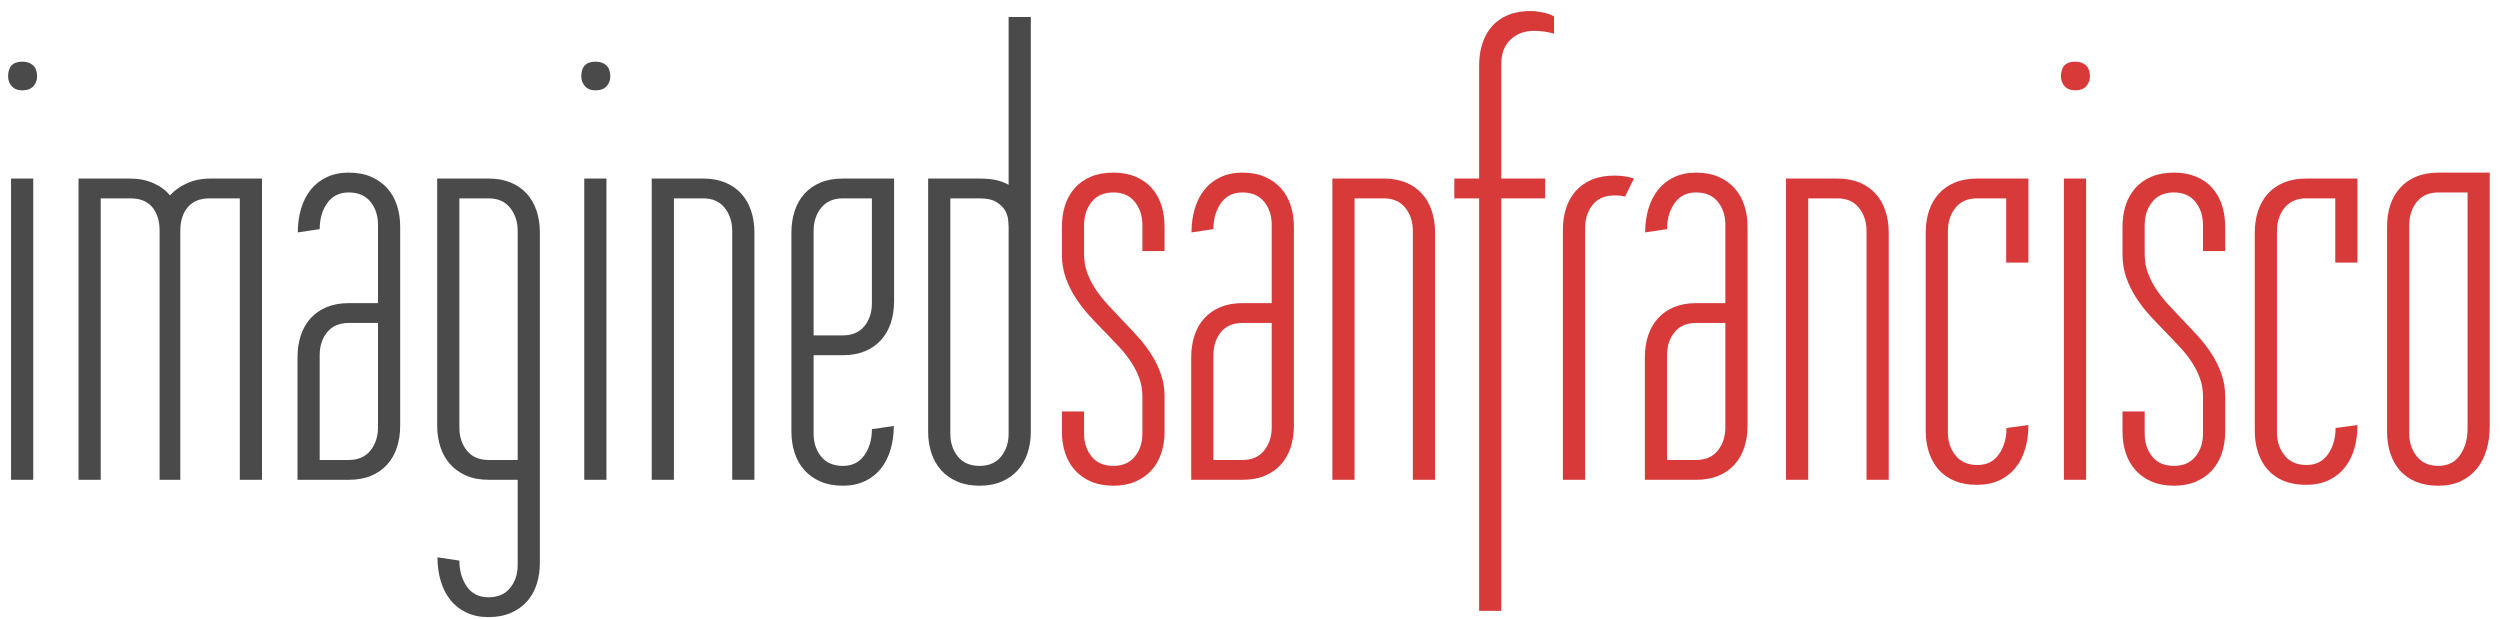 <?xml version="1.0" encoding="UTF-8"?>
<svg width="198px" height="49px" viewBox="0 0 198 49" version="1.1" xmlns="http://www.w3.org/2000/svg" xmlns:xlink="http://www.w3.org/1999/xlink">
    <!-- Generator: Sketch 45.2 (43514) - http://www.bohemiancoding.com/sketch -->
    <title>logo</title>
    <desc>Created with Sketch.</desc>
    <defs></defs>
    <g id="Page-1" stroke="none" stroke-width="1" fill="none" fill-rule="evenodd">
        <g id="logo">
            <path d="M0.875,38 L0.875,14.141 L2.633,14.141 L2.633,38 L0.875,38 Z M0.641,6.055 C0.641,5.273 1.016,4.883 1.766,4.883 C2.125,4.883 2.41,4.98 2.621,5.176 C2.832,5.371 2.938,5.664 2.938,6.055 C2.938,6.352 2.84,6.609 2.645,6.828 C2.449,7.047 2.156,7.156 1.766,7.156 C1.406,7.156 1.129,7.047 0.934,6.828 C0.738,6.609 0.641,6.352 0.641,6.055 Z M14.281,38 L12.641,38 L12.641,18.289 C12.641,17.492 12.445,16.863 12.055,16.402 C11.664,15.941 11.094,15.711 10.344,15.711 L7.977,15.711 L7.977,38 L6.219,38 L6.219,14.141 L10.273,14.141 C10.977,14.141 11.602,14.262 12.148,14.504 C12.695,14.746 13.133,15.07 13.461,15.477 C13.805,15.086 14.254,14.766 14.809,14.516 C15.363,14.266 15.984,14.141 16.672,14.141 L20.75,14.141 L20.75,38 L18.992,38 L18.992,15.711 L16.602,15.711 C15.852,15.711 15.277,15.941 14.879,16.402 C14.48,16.863 14.281,17.492 14.281,18.289 L14.281,38 Z M27.617,36.43 C28.367,36.43 28.941,36.18 29.34,35.68 C29.738,35.18 29.938,34.57 29.938,33.852 L29.938,25.578 L27.617,25.578 C26.883,25.578 26.316,25.82 25.918,26.305 C25.52,26.789 25.32,27.398 25.32,28.133 L25.32,36.43 L27.617,36.43 Z M23.562,38 L23.562,28.297 C23.562,27.672 23.648,27.098 23.82,26.574 C23.992,26.051 24.25,25.598 24.594,25.215 C24.938,24.832 25.363,24.535 25.871,24.324 C26.379,24.113 26.961,24.008 27.617,24.008 L29.938,24.008 L29.938,17.797 C29.938,17.078 29.738,16.473 29.34,15.98 C28.941,15.488 28.367,15.242 27.617,15.242 C26.883,15.242 26.316,15.523 25.918,16.086 C25.52,16.648 25.32,17.336 25.32,18.148 L23.586,18.406 C23.586,17.734 23.672,17.109 23.844,16.531 C24.016,15.953 24.27,15.453 24.605,15.031 C24.941,14.609 25.363,14.277 25.871,14.035 C26.379,13.793 26.961,13.672 27.617,13.672 C28.289,13.672 28.879,13.781 29.387,14 C29.895,14.219 30.32,14.52 30.664,14.902 C31.008,15.285 31.266,15.738 31.438,16.262 C31.609,16.785 31.695,17.352 31.695,17.961 L31.695,33.711 C31.695,34.336 31.609,34.91 31.438,35.434 C31.266,35.957 31.008,36.41 30.664,36.793 C30.32,37.176 29.895,37.473 29.387,37.684 C28.879,37.895 28.289,38 27.617,38 L23.562,38 Z M41,38 L38.703,38 C38.031,38 37.441,37.891 36.934,37.672 C36.426,37.453 36,37.152 35.656,36.77 C35.312,36.387 35.055,35.934 34.883,35.41 C34.711,34.887 34.625,34.32 34.625,33.711 L34.625,14.141 L38.703,14.141 C39.359,14.141 39.941,14.246 40.449,14.457 C40.957,14.668 41.383,14.965 41.727,15.348 C42.07,15.73 42.328,16.184 42.5,16.707 C42.672,17.23 42.758,17.797 42.758,18.406 L42.758,44.586 C42.758,45.195 42.672,45.762 42.5,46.285 C42.328,46.809 42.07,47.262 41.727,47.645 C41.383,48.027 40.957,48.328 40.449,48.547 C39.941,48.766 39.352,48.875 38.68,48.875 C38.023,48.875 37.441,48.754 36.934,48.512 C36.426,48.27 36.004,47.938 35.668,47.516 C35.332,47.094 35.078,46.594 34.906,46.016 C34.734,45.437 34.648,44.813 34.648,44.141 L36.383,44.398 C36.383,45.211 36.582,45.898 36.98,46.461 C37.379,47.023 37.945,47.305 38.68,47.305 C39.43,47.305 40.004,47.059 40.402,46.566 C40.801,46.074 41,45.469 41,44.75 L41,38 Z M36.383,33.875 C36.383,34.594 36.582,35.199 36.98,35.691 C37.379,36.184 37.953,36.43 38.703,36.43 L41,36.43 L41,18.289 C41,17.57 40.801,16.961 40.402,16.461 C40.004,15.961 39.438,15.711 38.703,15.711 L36.383,15.711 L36.383,33.875 Z M46.273,38 L46.273,14.141 L48.031,14.141 L48.031,38 L46.273,38 Z M46.039,6.055 C46.039,5.273 46.414,4.883 47.164,4.883 C47.523,4.883 47.809,4.98 48.02,5.176 C48.23,5.371 48.336,5.664 48.336,6.055 C48.336,6.352 48.238,6.609 48.043,6.828 C47.848,7.047 47.555,7.156 47.164,7.156 C46.805,7.156 46.527,7.047 46.332,6.828 C46.137,6.609 46.039,6.352 46.039,6.055 Z M59.75,38 L57.992,38 L57.992,18.289 C57.992,17.57 57.793,16.961 57.395,16.461 C56.996,15.961 56.43,15.711 55.695,15.711 L53.375,15.711 L53.375,38 L51.617,38 L51.617,14.141 L55.695,14.141 C56.352,14.141 56.934,14.246 57.441,14.457 C57.949,14.668 58.375,14.965 58.719,15.348 C59.063,15.73 59.32,16.184 59.492,16.707 C59.664,17.23 59.75,17.797 59.75,18.406 L59.75,38 Z M66.758,15.711 C66.008,15.711 65.434,15.961 65.035,16.461 C64.637,16.961 64.438,17.57 64.438,18.289 L64.438,26.562 L66.758,26.562 C67.492,26.562 68.059,26.32 68.457,25.836 C68.855,25.352 69.055,24.742 69.055,24.008 L69.055,15.711 L66.758,15.711 Z M70.812,14.141 L70.812,23.844 C70.812,24.469 70.727,25.043 70.555,25.566 C70.383,26.09 70.125,26.543 69.781,26.926 C69.437,27.309 69.012,27.605 68.504,27.816 C67.996,28.027 67.414,28.133 66.758,28.133 L64.438,28.133 L64.438,34.344 C64.438,35.063 64.637,35.668 65.035,36.16 C65.434,36.652 66.008,36.898 66.758,36.898 C67.492,36.898 68.059,36.617 68.457,36.055 C68.855,35.492 69.055,34.805 69.055,33.992 L70.789,33.734 C70.789,34.406 70.703,35.031 70.531,35.609 C70.359,36.188 70.105,36.687 69.77,37.109 C69.434,37.531 69.012,37.863 68.504,38.105 C67.996,38.348 67.414,38.469 66.758,38.469 C66.086,38.469 65.496,38.359 64.988,38.141 C64.48,37.922 64.055,37.621 63.711,37.238 C63.367,36.855 63.109,36.402 62.938,35.879 C62.766,35.355 62.68,34.789 62.68,34.18 L62.68,18.43 C62.68,17.805 62.766,17.23 62.938,16.707 C63.109,16.184 63.367,15.73 63.711,15.348 C64.055,14.965 64.48,14.668 64.988,14.457 C65.496,14.246 66.086,14.141 66.758,14.141 L70.812,14.141 Z M81.641,34.18 C81.641,34.789 81.555,35.355 81.383,35.879 C81.211,36.402 80.953,36.855 80.609,37.238 C80.266,37.621 79.84,37.922 79.332,38.141 C78.824,38.359 78.242,38.469 77.586,38.469 C76.914,38.469 76.324,38.359 75.816,38.141 C75.309,37.922 74.883,37.621 74.539,37.238 C74.195,36.855 73.938,36.402 73.766,35.879 C73.594,35.355 73.508,34.789 73.508,34.18 L73.508,14.141 L77.492,14.141 C78.086,14.141 78.562,14.184 78.922,14.27 C79.281,14.355 79.602,14.477 79.883,14.633 L79.883,1.344 L81.641,1.344 L81.641,34.18 Z M79.883,17.938 C79.883,17.844 79.871,17.672 79.848,17.422 C79.824,17.172 79.742,16.922 79.602,16.672 C79.461,16.422 79.234,16.199 78.922,16.004 C78.609,15.809 78.164,15.711 77.586,15.711 L75.266,15.711 L75.266,34.344 C75.266,35.063 75.465,35.668 75.863,36.16 C76.262,36.652 76.836,36.898 77.586,36.898 C78.32,36.898 78.887,36.652 79.285,36.16 C79.684,35.668 79.883,35.063 79.883,34.344 L79.883,17.938 Z" id="imagined" fill="#4A4A4A"></path>
            <path d="M84.102,32.586 L85.859,32.586 L85.859,34.344 C85.859,35.063 86.059,35.668 86.457,36.16 C86.855,36.652 87.43,36.898 88.18,36.898 C88.914,36.898 89.48,36.652 89.879,36.16 C90.277,35.668 90.477,35.063 90.477,34.344 L90.477,31.391 C90.477,30.875 90.395,30.395 90.23,29.949 C90.066,29.504 89.848,29.074 89.574,28.66 C89.301,28.246 88.988,27.852 88.637,27.477 C88.285,27.102 87.93,26.727 87.57,26.352 C87.133,25.914 86.707,25.469 86.293,25.016 C85.879,24.562 85.508,24.082 85.18,23.574 C84.852,23.066 84.59,22.531 84.395,21.969 C84.199,21.406 84.102,20.797 84.102,20.141 L84.102,17.961 C84.102,17.336 84.187,16.762 84.359,16.238 C84.531,15.715 84.789,15.262 85.133,14.879 C85.477,14.496 85.902,14.199 86.41,13.988 C86.918,13.777 87.508,13.672 88.18,13.672 C88.836,13.672 89.418,13.777 89.926,13.988 C90.434,14.199 90.859,14.496 91.203,14.879 C91.547,15.262 91.805,15.715 91.977,16.238 C92.148,16.762 92.234,17.336 92.234,17.961 L92.234,19.883 L90.477,19.883 L90.477,17.82 C90.477,17.102 90.277,16.492 89.879,15.992 C89.48,15.492 88.914,15.242 88.18,15.242 C87.43,15.242 86.855,15.492 86.457,15.992 C86.059,16.492 85.859,17.102 85.859,17.82 L85.859,20.141 C85.859,20.672 85.945,21.168 86.117,21.629 C86.289,22.09 86.512,22.523 86.785,22.93 C87.059,23.336 87.371,23.73 87.723,24.113 C88.074,24.496 88.43,24.875 88.789,25.25 C89.227,25.703 89.652,26.156 90.066,26.609 C90.48,27.063 90.848,27.539 91.168,28.039 C91.488,28.539 91.746,29.066 91.941,29.621 C92.137,30.176 92.234,30.766 92.234,31.391 L92.234,34.18 C92.234,34.789 92.148,35.355 91.977,35.879 C91.805,36.402 91.547,36.855 91.203,37.238 C90.859,37.621 90.434,37.922 89.926,38.141 C89.418,38.359 88.836,38.469 88.18,38.469 C87.508,38.469 86.918,38.359 86.41,38.141 C85.902,37.922 85.477,37.621 85.133,37.238 C84.789,36.855 84.531,36.402 84.359,35.879 C84.187,35.355 84.102,34.789 84.102,34.18 L84.102,32.586 Z M98.398,36.43 C99.148,36.43 99.723,36.18 100.121,35.68 C100.52,35.18 100.719,34.57 100.719,33.852 L100.719,25.578 L98.398,25.578 C97.664,25.578 97.098,25.82 96.699,26.305 C96.301,26.789 96.102,27.398 96.102,28.133 L96.102,36.43 L98.398,36.43 Z M94.344,38 L94.344,28.297 C94.344,27.672 94.43,27.098 94.602,26.574 C94.773,26.051 95.031,25.598 95.375,25.215 C95.719,24.832 96.145,24.535 96.652,24.324 C97.16,24.113 97.742,24.008 98.398,24.008 L100.719,24.008 L100.719,17.797 C100.719,17.078 100.52,16.473 100.121,15.98 C99.723,15.488 99.148,15.242 98.398,15.242 C97.664,15.242 97.098,15.523 96.699,16.086 C96.301,16.648 96.102,17.336 96.102,18.148 L94.367,18.406 C94.367,17.734 94.453,17.109 94.625,16.531 C94.797,15.953 95.051,15.453 95.387,15.031 C95.723,14.609 96.145,14.277 96.652,14.035 C97.16,13.793 97.742,13.672 98.398,13.672 C99.07,13.672 99.66,13.781 100.168,14 C100.676,14.219 101.102,14.52 101.445,14.902 C101.789,15.285 102.047,15.738 102.219,16.262 C102.391,16.785 102.477,17.352 102.477,17.961 L102.477,33.711 C102.477,34.336 102.391,34.91 102.219,35.434 C102.047,35.957 101.789,36.41 101.445,36.793 C101.102,37.176 100.676,37.473 100.168,37.684 C99.66,37.895 99.07,38 98.398,38 L94.344,38 Z M113.656,38 L111.898,38 L111.898,18.289 C111.898,17.57 111.699,16.961 111.301,16.461 C110.902,15.961 110.336,15.711 109.602,15.711 L107.281,15.711 L107.281,38 L105.523,38 L105.523,14.141 L109.602,14.141 C110.258,14.141 110.84,14.246 111.348,14.457 C111.855,14.668 112.281,14.965 112.625,15.348 C112.969,15.73 113.227,16.184 113.398,16.707 C113.57,17.23 113.656,17.797 113.656,18.406 L113.656,38 Z M117.148,48.383 L117.148,15.711 L115.18,15.711 L115.18,14.141 L117.148,14.141 L117.148,5.164 C117.148,4.539 117.234,3.965 117.406,3.441 C117.578,2.918 117.832,2.465 118.168,2.082 C118.504,1.699 118.926,1.402 119.434,1.191 C119.941,0.98 120.531,0.875 121.203,0.875 C121.5,0.875 121.824,0.91 122.176,0.98 C122.527,1.051 122.828,1.156 123.078,1.297 L123.078,2.656 C122.828,2.594 122.578,2.543 122.328,2.504 C122.078,2.465 121.797,2.445 121.484,2.445 C120.734,2.445 120.117,2.676 119.633,3.137 C119.148,3.598 118.906,4.227 118.906,5.023 L118.906,14.141 L122.375,14.141 L122.375,15.711 L118.906,15.711 L118.906,48.383 L117.148,48.383 Z M128.703,15.57 C128.469,15.508 128.188,15.477 127.859,15.477 C127.109,15.477 126.535,15.727 126.137,16.227 C125.738,16.727 125.539,17.336 125.539,18.055 L125.539,38 L123.781,38 L123.781,18.195 C123.781,17.57 123.867,16.996 124.039,16.473 C124.211,15.949 124.469,15.496 124.812,15.113 C125.156,14.73 125.582,14.434 126.09,14.223 C126.598,14.012 127.187,13.906 127.859,13.906 C128.141,13.906 128.414,13.926 128.68,13.965 C128.945,14.004 129.187,14.062 129.406,14.141 L128.703,15.57 Z M134.328,36.43 C135.078,36.43 135.652,36.18 136.051,35.68 C136.449,35.18 136.648,34.57 136.648,33.852 L136.648,25.578 L134.328,25.578 C133.594,25.578 133.027,25.82 132.629,26.305 C132.23,26.789 132.031,27.398 132.031,28.133 L132.031,36.43 L134.328,36.43 Z M130.273,38 L130.273,28.297 C130.273,27.672 130.359,27.098 130.531,26.574 C130.703,26.051 130.961,25.598 131.305,25.215 C131.648,24.832 132.074,24.535 132.582,24.324 C133.09,24.113 133.672,24.008 134.328,24.008 L136.648,24.008 L136.648,17.797 C136.648,17.078 136.449,16.473 136.051,15.98 C135.652,15.488 135.078,15.242 134.328,15.242 C133.594,15.242 133.027,15.523 132.629,16.086 C132.23,16.648 132.031,17.336 132.031,18.148 L130.297,18.406 C130.297,17.734 130.383,17.109 130.555,16.531 C130.727,15.953 130.98,15.453 131.316,15.031 C131.652,14.609 132.074,14.277 132.582,14.035 C133.09,13.793 133.672,13.672 134.328,13.672 C135,13.672 135.59,13.781 136.098,14 C136.605,14.219 137.031,14.52 137.375,14.902 C137.719,15.285 137.977,15.738 138.148,16.262 C138.32,16.785 138.406,17.352 138.406,17.961 L138.406,33.711 C138.406,34.336 138.32,34.91 138.148,35.434 C137.977,35.957 137.719,36.41 137.375,36.793 C137.031,37.176 136.605,37.473 136.098,37.684 C135.59,37.895 135,38 134.328,38 L130.273,38 Z M149.586,38 L147.828,38 L147.828,18.289 C147.828,17.57 147.629,16.961 147.23,16.461 C146.832,15.961 146.266,15.711 145.531,15.711 L143.211,15.711 L143.211,38 L141.453,38 L141.453,14.141 L145.531,14.141 C146.188,14.141 146.77,14.246 147.277,14.457 C147.785,14.668 148.211,14.965 148.555,15.348 C148.898,15.73 149.156,16.184 149.328,16.707 C149.5,17.23 149.586,17.797 149.586,18.406 L149.586,38 Z M154.273,34.25 C154.273,34.969 154.477,35.578 154.883,36.078 C155.289,36.578 155.867,36.828 156.617,36.828 C157.352,36.828 157.918,36.543 158.316,35.973 C158.715,35.402 158.914,34.711 158.914,33.898 L160.648,33.664 C160.648,34.352 160.563,34.984 160.391,35.562 C160.219,36.141 159.961,36.641 159.617,37.062 C159.273,37.484 158.848,37.812 158.34,38.047 C157.832,38.281 157.242,38.398 156.57,38.398 C155.898,38.398 155.309,38.293 154.801,38.082 C154.293,37.871 153.871,37.574 153.535,37.191 C153.199,36.809 152.945,36.355 152.773,35.832 C152.602,35.309 152.516,34.734 152.516,34.109 L152.516,18.406 C152.516,17.797 152.602,17.23 152.773,16.707 C152.945,16.184 153.203,15.73 153.547,15.348 C153.891,14.965 154.316,14.668 154.824,14.457 C155.332,14.246 155.922,14.141 156.594,14.141 L160.648,14.141 L160.648,20.797 L158.891,20.797 L158.891,15.711 L156.594,15.711 C155.844,15.711 155.27,15.961 154.871,16.461 C154.473,16.961 154.273,17.57 154.273,18.289 L154.273,34.25 Z M163.461,38 L163.461,14.141 L165.219,14.141 L165.219,38 L163.461,38 Z M163.227,6.055 C163.227,5.273 163.602,4.883 164.352,4.883 C164.711,4.883 164.996,4.98 165.207,5.176 C165.418,5.371 165.523,5.664 165.523,6.055 C165.523,6.352 165.426,6.609 165.23,6.828 C165.035,7.047 164.742,7.156 164.352,7.156 C163.992,7.156 163.715,7.047 163.52,6.828 C163.324,6.609 163.227,6.352 163.227,6.055 Z M168.102,32.586 L169.859,32.586 L169.859,34.344 C169.859,35.063 170.059,35.668 170.457,36.16 C170.855,36.652 171.43,36.898 172.18,36.898 C172.914,36.898 173.48,36.652 173.879,36.16 C174.277,35.668 174.477,35.063 174.477,34.344 L174.477,31.391 C174.477,30.875 174.395,30.395 174.23,29.949 C174.066,29.504 173.848,29.074 173.574,28.66 C173.301,28.246 172.988,27.852 172.637,27.477 C172.285,27.102 171.93,26.727 171.57,26.352 C171.133,25.914 170.707,25.469 170.293,25.016 C169.879,24.562 169.508,24.082 169.18,23.574 C168.852,23.066 168.59,22.531 168.395,21.969 C168.199,21.406 168.102,20.797 168.102,20.141 L168.102,17.961 C168.102,17.336 168.187,16.762 168.359,16.238 C168.531,15.715 168.789,15.262 169.133,14.879 C169.477,14.496 169.902,14.199 170.41,13.988 C170.918,13.777 171.508,13.672 172.18,13.672 C172.836,13.672 173.418,13.777 173.926,13.988 C174.434,14.199 174.859,14.496 175.203,14.879 C175.547,15.262 175.805,15.715 175.977,16.238 C176.148,16.762 176.234,17.336 176.234,17.961 L176.234,19.883 L174.477,19.883 L174.477,17.82 C174.477,17.102 174.277,16.492 173.879,15.992 C173.48,15.492 172.914,15.242 172.18,15.242 C171.43,15.242 170.855,15.492 170.457,15.992 C170.059,16.492 169.859,17.102 169.859,17.82 L169.859,20.141 C169.859,20.672 169.945,21.168 170.117,21.629 C170.289,22.09 170.512,22.523 170.785,22.93 C171.059,23.336 171.371,23.73 171.723,24.113 C172.074,24.496 172.43,24.875 172.789,25.25 C173.227,25.703 173.652,26.156 174.066,26.609 C174.48,27.063 174.848,27.539 175.168,28.039 C175.488,28.539 175.746,29.066 175.941,29.621 C176.137,30.176 176.234,30.766 176.234,31.391 L176.234,34.18 C176.234,34.789 176.148,35.355 175.977,35.879 C175.805,36.402 175.547,36.855 175.203,37.238 C174.859,37.621 174.434,37.922 173.926,38.141 C173.418,38.359 172.836,38.469 172.18,38.469 C171.508,38.469 170.918,38.359 170.41,38.141 C169.902,37.922 169.477,37.621 169.133,37.238 C168.789,36.855 168.531,36.402 168.359,35.879 C168.187,35.355 168.102,34.789 168.102,34.18 L168.102,32.586 Z M180.336,34.25 C180.336,34.969 180.539,35.578 180.945,36.078 C181.352,36.578 181.93,36.828 182.68,36.828 C183.414,36.828 183.98,36.543 184.379,35.973 C184.777,35.402 184.977,34.711 184.977,33.898 L186.711,33.664 C186.711,34.352 186.625,34.984 186.453,35.562 C186.281,36.141 186.023,36.641 185.68,37.062 C185.336,37.484 184.91,37.812 184.402,38.047 C183.895,38.281 183.305,38.398 182.633,38.398 C181.961,38.398 181.371,38.293 180.863,38.082 C180.355,37.871 179.934,37.574 179.598,37.191 C179.262,36.809 179.008,36.355 178.836,35.832 C178.664,35.309 178.578,34.734 178.578,34.109 L178.578,18.406 C178.578,17.797 178.664,17.23 178.836,16.707 C179.008,16.184 179.266,15.73 179.609,15.348 C179.953,14.965 180.379,14.668 180.887,14.457 C181.395,14.246 181.984,14.141 182.656,14.141 L186.711,14.141 L186.711,20.797 L184.953,20.797 L184.953,15.711 L182.656,15.711 C181.906,15.711 181.332,15.961 180.934,16.461 C180.535,16.961 180.336,17.57 180.336,18.289 L180.336,34.25 Z M197.188,33.734 C197.188,34.422 197.102,35.055 196.93,35.633 C196.758,36.211 196.5,36.711 196.156,37.133 C195.812,37.555 195.387,37.883 194.879,38.117 C194.371,38.352 193.781,38.469 193.109,38.469 C192.437,38.469 191.848,38.363 191.34,38.152 C190.832,37.941 190.41,37.645 190.074,37.262 C189.738,36.879 189.484,36.426 189.312,35.902 C189.141,35.379 189.055,34.805 189.055,34.18 L189.055,17.938 C189.055,17.328 189.141,16.762 189.312,16.238 C189.484,15.715 189.742,15.262 190.086,14.879 C190.43,14.496 190.855,14.199 191.363,13.988 C191.871,13.777 192.461,13.672 193.133,13.672 L197.188,13.672 L197.188,33.734 Z M190.812,34.32 C190.812,35.039 191.012,35.648 191.41,36.148 C191.809,36.648 192.383,36.898 193.133,36.898 C193.867,36.898 194.434,36.613 194.832,36.043 C195.23,35.473 195.43,34.781 195.43,33.969 L195.43,15.242 L193.133,15.242 C192.383,15.242 191.809,15.492 191.41,15.992 C191.012,16.492 190.812,17.102 190.812,17.82 L190.812,34.32 Z" id="sanfrancisco" fill="#D83A3A"></path>
        </g>
    </g>
</svg>